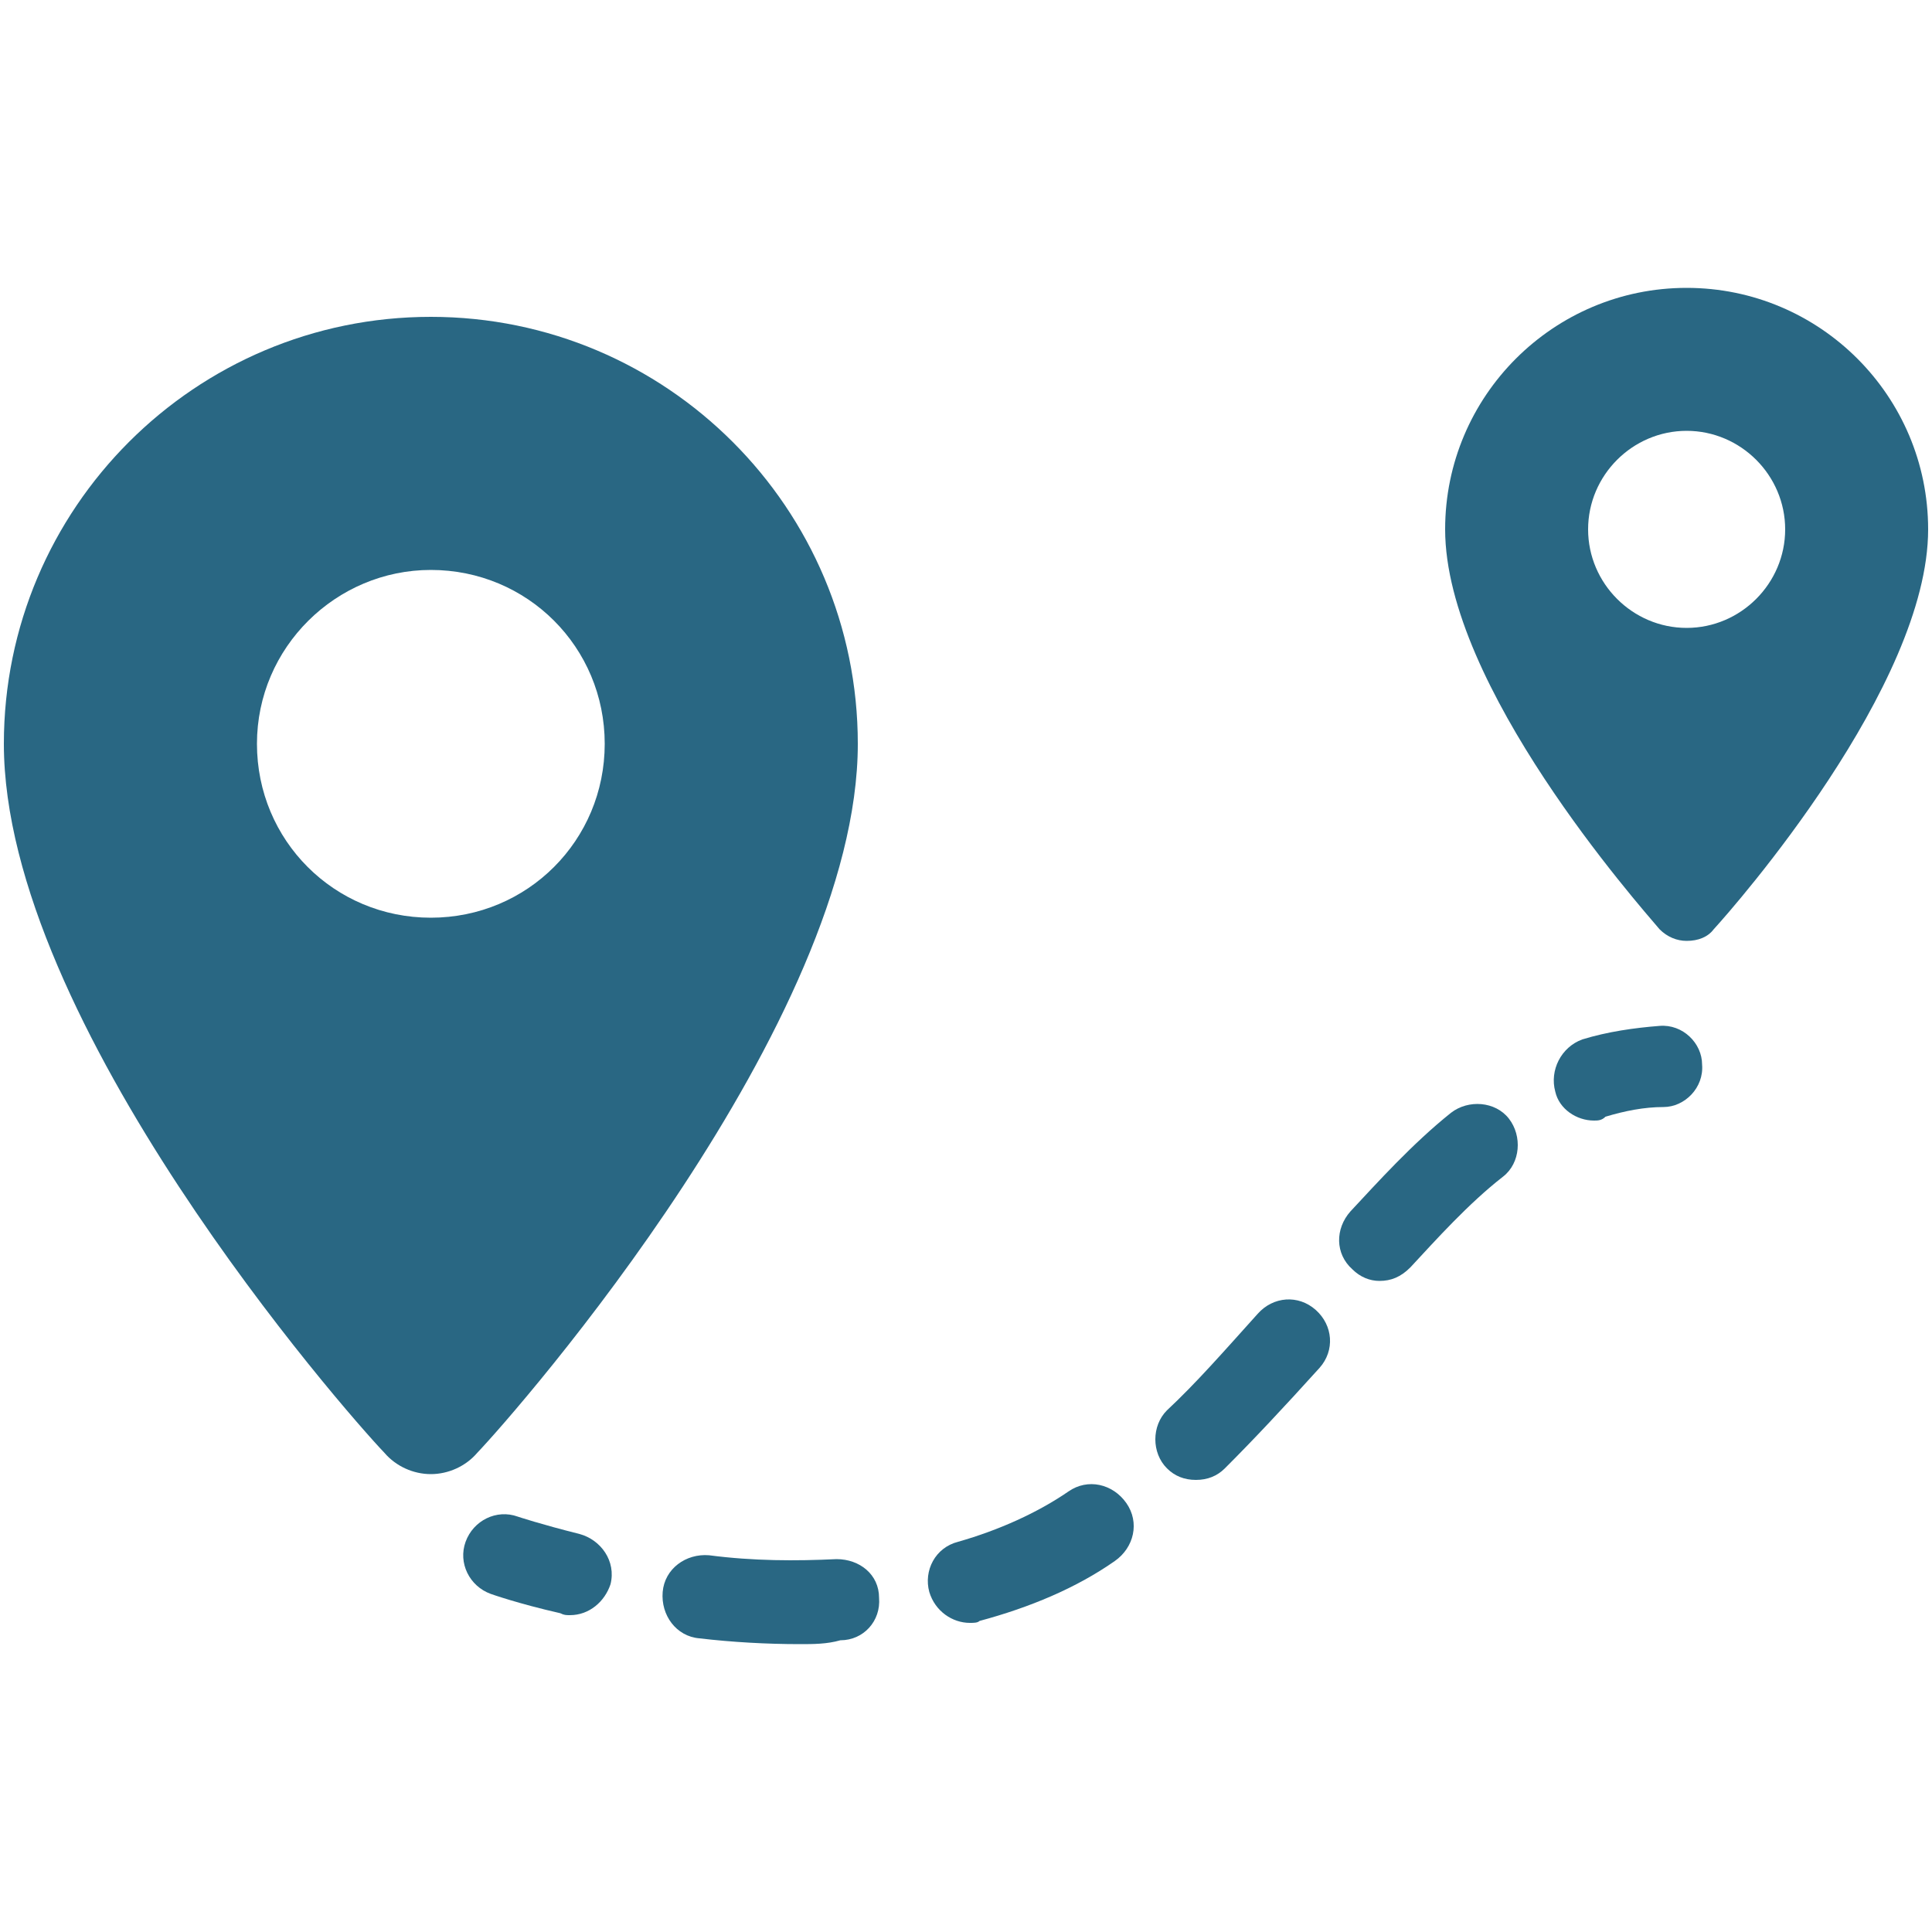 <?xml version="1.0" encoding="utf-8"?>
<!-- Generator: Adobe Illustrator 21.0.0, SVG Export Plug-In . SVG Version: 6.00 Build 0)  -->
<svg version="1.1" id="Layer_1" xmlns="http://www.w3.org/2000/svg" xmlns:xlink="http://www.w3.org/1999/xlink" x="0px" y="0px"
	 viewBox="0 0 100 100" style="enable-background:new 0 0 100 100;" xml:space="preserve">
<style type="text/css">
	.st0{fill:#296783;}
</style>
<g>
	<g>
		<path class="st0" d="M22.3,76.3L22.3,76.3c-0.9,0-1.8-0.4-2.4-1.1C17.8,73,0.2,52.9,0.2,38.5c0-12.2,9.9-22.1,22.1-22.1
			c12.2,0,22.1,9.9,22.1,22.1c0,14.4-17.6,34.5-19.7,36.7C24.1,75.9,23.2,76.3,22.3,76.3z M22.3,29.5c-4.9,0-9,4-9,9s4,9,9,9
			s9-4,9-9S27.3,29.5,22.3,29.5z"/>
	</g>
	<g>
		<path class="st0" d="M87.3,48.7L87.3,48.7c-0.5,0-1-0.2-1.4-0.6c-1.1-1.3-11.1-12.6-11.1-20.7c0-6.9,5.6-12.5,12.5-12.5
			c6.9,0,12.5,5.6,12.5,12.5c0,8.1-10,19.5-11.1,20.7C88.4,48.5,87.9,48.7,87.3,48.7z M87.3,22.3c-2.8,0-5.1,2.3-5.1,5.1
			s2.3,5.1,5.1,5.1s5.1-2.3,5.1-5.1S90.1,22.3,87.3,22.3z"/>
	</g>
	<g>
		<g>
			<path class="st0" d="M29.5,83.6c-0.2,0-0.3,0-0.5-0.1c-2.2-0.5-3.6-1-3.6-1c-1.1-0.4-1.7-1.6-1.3-2.7c0.4-1.1,1.6-1.7,2.7-1.3
				c0,0,1.2,0.4,3.2,0.9c1.1,0.3,1.9,1.4,1.6,2.6C31.3,82.9,30.5,83.6,29.5,83.6z"/>
		</g>
		<g>
			<path class="st0" d="M41.4,85.1c-1.7,0-3.5-0.1-5.2-0.3c-1.2-0.1-2-1.2-1.9-2.4c0.1-1.2,1.2-2,2.4-1.9c2.3,0.3,4.5,0.3,6.6,0.2
				c1.2,0,2.2,0.8,2.2,2c0.1,1.2-0.8,2.2-2,2.2C42.8,85.1,42.1,85.1,41.4,85.1z M50.2,84c-0.9,0-1.8-0.6-2.1-1.6
				c-0.3-1.1,0.3-2.3,1.5-2.6c2.1-0.6,4.1-1.5,5.7-2.6c1-0.7,2.3-0.4,3,0.6c0.7,1,0.4,2.3-0.6,3c-2,1.4-4.4,2.4-7,3.1
				C50.6,84,50.4,84,50.2,84z M61.9,76.6c-0.6,0-1.1-0.2-1.5-0.6c-0.8-0.8-0.8-2.2,0-3c1.5-1.4,2.9-3,4.7-5c0.8-0.9,2.1-1,3-0.2
				c0.9,0.8,1,2.1,0.2,3c-1.9,2.1-3.4,3.7-4.9,5.2C63,76.4,62.5,76.6,61.9,76.6z M71.4,66.3c-0.5,0-1-0.2-1.4-0.6
				c-0.9-0.8-0.9-2.1-0.1-3c1.4-1.5,3.2-3.5,5.2-5.1c0.9-0.7,2.3-0.6,3,0.3s0.6,2.3-0.3,3c-1.8,1.4-3.5,3.3-4.8,4.7
				C72.5,66.1,72,66.3,71.4,66.3z"/>
		</g>
		<g>
			<path class="st0" d="M82.5,58c-0.9,0-1.8-0.6-2-1.5c-0.3-1.1,0.3-2.3,1.4-2.7c1.3-0.4,2.7-0.6,4-0.7c1.2-0.1,2.2,0.9,2.2,2
				c0.1,1.2-0.9,2.2-2,2.2c-1,0-2,0.2-3,0.5C82.9,58,82.7,58,82.5,58z"/>
		</g>
	</g>
</g>
</svg>
